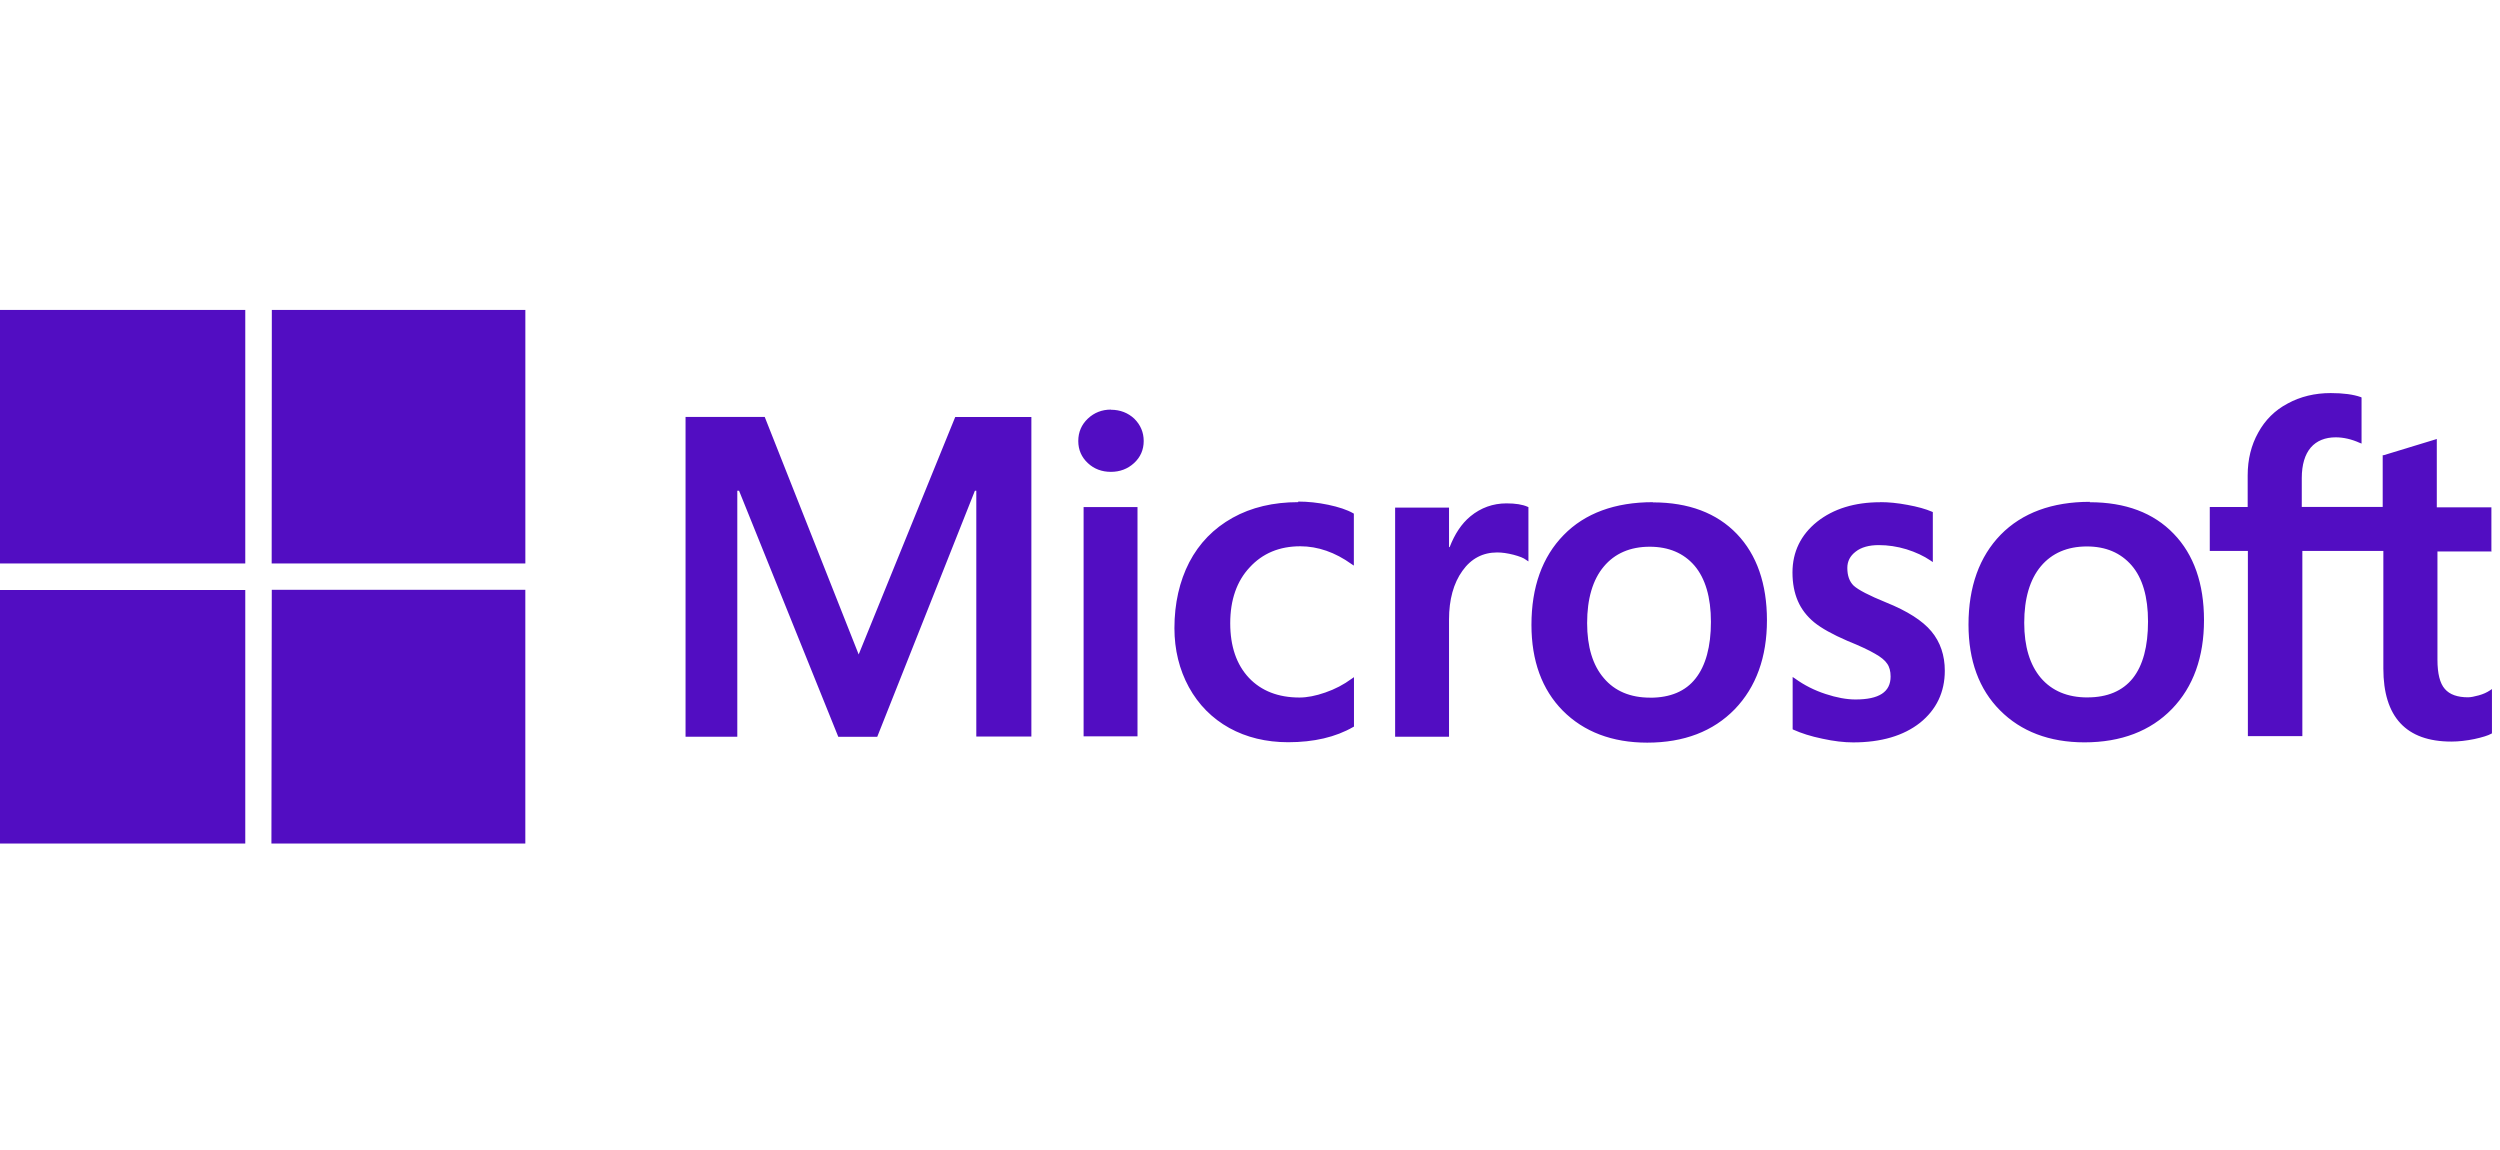 <svg width="100" height="46" viewBox="0 0 100 46" fill="none" xmlns="http://www.w3.org/2000/svg">
<g clip-path="url(#clip0_4453_814)">
<path d="M99.656 22.053V20.294H97.472V17.559L97.398 17.583L95.348 18.208H95.308V20.278H92.071V19.122C92.071 18.591 92.196 18.177 92.43 17.903C92.665 17.63 93.008 17.493 93.43 17.493C93.743 17.493 94.071 17.571 94.383 17.712L94.462 17.743V15.898L94.43 15.883C94.133 15.777 93.727 15.723 93.227 15.723C92.594 15.723 92.016 15.863 91.508 16.14C91.001 16.405 90.602 16.804 90.329 17.304C90.048 17.804 89.907 18.382 89.907 19.015V20.28H88.391V22.038H89.915V29.445H92.094V22.038H95.334V26.741C95.334 28.679 96.245 29.663 98.053 29.663C98.35 29.663 98.662 29.626 98.975 29.562C99.299 29.491 99.522 29.421 99.647 29.351L99.678 29.335V27.562L99.59 27.621C99.473 27.699 99.324 27.767 99.152 27.814C98.98 27.861 98.832 27.892 98.721 27.892C98.299 27.892 97.987 27.783 97.794 27.558C97.596 27.336 97.498 26.941 97.498 26.387V22.058H99.669L99.665 22.048L99.656 22.053ZM83.492 27.897C82.701 27.897 82.076 27.634 81.633 27.116C81.193 26.596 80.969 25.855 80.969 24.913C80.969 23.941 81.193 23.178 81.635 22.65C82.076 22.125 82.695 21.858 83.476 21.858C84.234 21.858 84.827 22.113 85.265 22.616C85.702 23.122 85.921 23.877 85.921 24.859C85.921 25.855 85.718 26.619 85.312 27.13C84.905 27.638 84.296 27.896 83.499 27.896M83.593 20.073C82.085 20.073 80.883 20.516 80.027 21.389C79.176 22.264 78.74 23.472 78.74 24.983C78.74 26.42 79.162 27.573 80 28.413C80.836 29.256 81.974 29.694 83.38 29.694C84.843 29.694 86.021 29.241 86.874 28.362C87.734 27.477 88.16 26.279 88.16 24.805C88.16 23.347 87.754 22.183 86.949 21.352C86.144 20.512 85.016 20.089 83.59 20.089M75.215 20.089C74.183 20.089 73.337 20.352 72.683 20.87C72.034 21.392 71.699 22.073 71.699 22.901C71.699 23.334 71.773 23.714 71.915 24.042C72.055 24.366 72.274 24.651 72.566 24.892C72.855 25.127 73.301 25.377 73.894 25.633C74.394 25.836 74.762 26.008 74.999 26.148C75.234 26.279 75.399 26.414 75.484 26.544C75.577 26.669 75.624 26.849 75.624 27.06C75.624 27.68 75.165 27.979 74.218 27.979C73.865 27.979 73.463 27.905 73.024 27.76C72.581 27.616 72.17 27.409 71.8 27.141L71.706 27.079V29.173L71.737 29.188C72.05 29.329 72.435 29.454 72.894 29.548C73.351 29.649 73.769 29.696 74.128 29.696C75.245 29.696 76.144 29.43 76.8 28.912C77.456 28.387 77.792 27.685 77.792 26.83C77.792 26.213 77.612 25.682 77.257 25.256C76.905 24.83 76.296 24.441 75.442 24.097C74.768 23.823 74.333 23.597 74.145 23.425C73.973 23.256 73.893 23.019 73.893 22.719C73.893 22.453 74.002 22.239 74.225 22.067C74.448 21.891 74.761 21.804 75.151 21.804C75.515 21.804 75.886 21.858 76.261 21.972C76.628 22.087 76.952 22.238 77.222 22.422L77.313 22.484V20.484L77.282 20.469C77.028 20.359 76.698 20.268 76.298 20.195C75.899 20.119 75.537 20.086 75.223 20.086M66.005 27.906C65.216 27.906 64.591 27.645 64.153 27.125C63.708 26.609 63.485 25.867 63.485 24.922C63.485 23.953 63.709 23.188 64.152 22.662C64.59 22.137 65.21 21.869 65.988 21.869C66.746 21.869 67.348 22.124 67.781 22.627C68.212 23.135 68.437 23.89 68.437 24.873C68.437 25.866 68.227 26.63 67.82 27.142C67.422 27.65 66.812 27.908 66.008 27.908M66.117 20.087C64.602 20.087 63.398 20.528 62.547 21.401C61.69 22.276 61.258 23.483 61.258 24.995C61.258 26.433 61.68 27.584 62.51 28.425C63.348 29.269 64.484 29.706 65.889 29.706C67.358 29.706 68.53 29.253 69.389 28.37C70.244 27.484 70.678 26.286 70.678 24.812C70.678 23.353 70.272 22.189 69.475 21.358C68.67 20.519 67.541 20.095 66.116 20.095M57.961 21.898V20.305H55.805V29.469H57.961V24.781C57.961 23.984 58.141 23.328 58.498 22.832C58.849 22.338 59.318 22.098 59.888 22.098C60.084 22.098 60.302 22.129 60.543 22.191C60.777 22.254 60.946 22.316 61.043 22.395L61.137 22.457V20.285L61.102 20.27C60.899 20.179 60.618 20.135 60.258 20.135C59.719 20.135 59.235 20.31 58.819 20.651C58.452 20.954 58.189 21.366 57.987 21.882H57.948L57.968 21.898L57.961 21.898ZM51.93 20.086C50.938 20.086 50.055 20.293 49.305 20.711C48.548 21.133 47.969 21.727 47.57 22.492C47.18 23.25 46.977 24.137 46.977 25.125C46.977 25.992 47.173 26.784 47.555 27.486C47.941 28.189 48.484 28.736 49.172 29.119C49.855 29.496 50.648 29.689 51.526 29.689C52.551 29.689 53.425 29.486 54.128 29.08L54.159 29.064V27.086L54.066 27.151C53.748 27.385 53.394 27.569 53.011 27.701C52.63 27.834 52.283 27.901 51.98 27.901C51.131 27.901 50.453 27.636 49.959 27.116C49.459 26.585 49.209 25.851 49.209 24.929C49.209 23.991 49.475 23.241 49.987 22.695C50.503 22.132 51.181 21.851 52.011 21.851C52.714 21.851 53.407 22.093 54.06 22.562L54.154 22.624V20.546L54.128 20.53C53.882 20.39 53.548 20.28 53.128 20.191C52.717 20.105 52.312 20.063 51.926 20.063M45.497 20.282H43.344V29.454H45.5V20.282H45.497ZM44.434 16.384C44.08 16.384 43.77 16.504 43.516 16.743C43.261 16.983 43.131 17.285 43.131 17.641C43.131 17.993 43.262 18.29 43.514 18.524C43.764 18.759 44.077 18.874 44.436 18.874C44.795 18.874 45.108 18.757 45.362 18.523C45.618 18.288 45.748 17.991 45.748 17.64C45.748 17.296 45.623 16.999 45.373 16.749C45.123 16.515 44.81 16.39 44.435 16.39M39.052 19.616V29.46H41.255V16.68H38.209L34.347 26.178L30.589 16.678H27.422V29.469H29.492V19.629H29.562L33.531 29.471H35.09L38.996 19.63H39.07L39.059 19.625L39.052 19.616ZM10.873 23.593H21.013V33.742H10.857L10.871 23.6L10.873 23.593ZM-0.328 23.599H9.811V33.742H-0.331L-0.328 23.599ZM10.873 12.398H21.014V22.539H10.867L10.873 12.395V12.398ZM-0.328 12.397H9.811V22.539H-0.331L-0.328 12.395V12.397Z" fill="#520DC2"/>
</g>
<defs>
<clipPath id="clip0_4453_814">
<rect width="100" height="45" fill="white" transform="translate(0 0.503)"/>
</clipPath>
</defs>
</svg>
